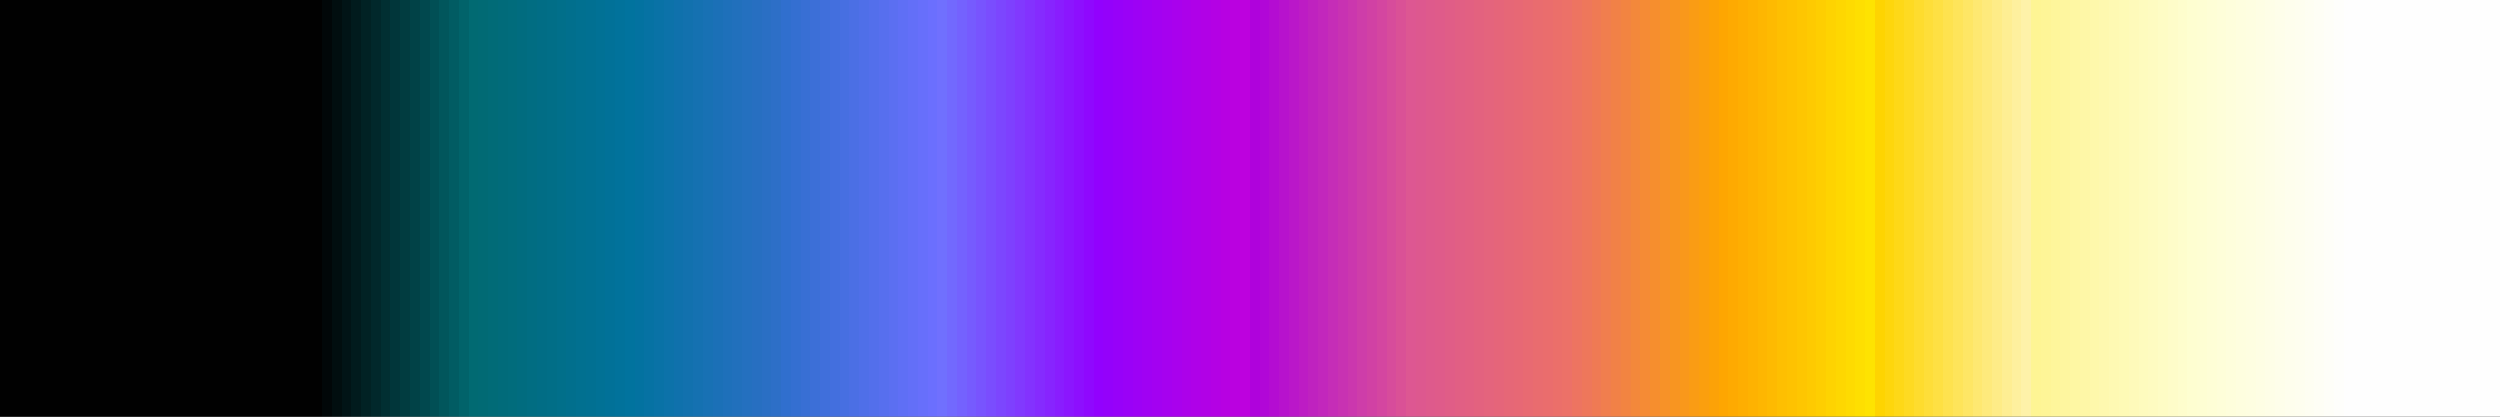 <?xml version="1.0" encoding="UTF-8" standalone="no"?>
<svg
   version="1.1"
   width="300"
   height="50"
   viewBox="0 0 300 50"
   id="svg941"
   sodipodi:docname="imagej_cequal.svg"
   inkscape:version="1.1.2 (76b9e6a115, 2022-02-25)"
   xmlns:inkscape="http://www.inkscape.org/namespaces/inkscape"
   xmlns:sodipodi="http://sodipodi.sourceforge.net/DTD/sodipodi-0.dtd"
   xmlns="http://www.w3.org/2000/svg"
   xmlns:svg="http://www.w3.org/2000/svg">
  <rect x="0" y="0" width="300" height="50" fill="#333333" stroke="none"/>
  <defs
     id="defs945" />
  <sodipodi:namedview
     id="namedview943"
     pagecolor="#ffffff"
     bordercolor="#666666"
     borderopacity="1.0"
     inkscape:pageshadow="2"
     inkscape:pageopacity="0.0"
     inkscape:pagecheckerboard="0"
     showgrid="false"
     inkscape:zoom="3.8433333"
     inkscape:cx="146.09714"
     inkscape:cy="18.473547"
     inkscape:window-width="1366"
     inkscape:window-height="698"
     inkscape:window-x="0"
     inkscape:window-y="34"
     inkscape:window-maximized="1"
     inkscape:current-layer="g937" />
  <g
     id="g937"
     transform="translate(-4,-4)">
    <defs
       id="defs933">
      <linearGradient
         id="cequal"
         gradientUnits="userSpaceOnUse"
         spreadMethod="pad"
         x1="1.424"
         x2="105.366"
         y1="11.237"
         y2="11.237"
         gradientTransform="matrix(2.886,0,0,0.481,-0.11,-1.405)">
        <stop
           offset="0.00%"
           stop-color="rgb(1,1,1)"
           stop-opacity="1"
           id="stop2" />
        <stop
           offset="0.39%"
           stop-color="rgb(1,1,1)"
           stop-opacity="1"
           id="stop4" />
        <stop
           offset="0.78%"
           stop-color="rgb(1,1,1)"
           stop-opacity="1"
           id="stop6" />
        <stop
           offset="1.17%"
           stop-color="rgb(1,1,1)"
           stop-opacity="1"
           id="stop8" />
        <stop
           offset="1.56%"
           stop-color="rgb(1,1,1)"
           stop-opacity="1"
           id="stop10" />
        <stop
           offset="1.95%"
           stop-color="rgb(1,1,1)"
           stop-opacity="1"
           id="stop12" />
        <stop
           offset="2.34%"
           stop-color="rgb(1,1,1)"
           stop-opacity="1"
           id="stop14" />
        <stop
           offset="2.73%"
           stop-color="rgb(1,1,1)"
           stop-opacity="1"
           id="stop16" />
        <stop
           offset="3.12%"
           stop-color="rgb(1,1,1)"
           stop-opacity="1"
           id="stop18" />
        <stop
           offset="3.52%"
           stop-color="rgb(1,1,1)"
           stop-opacity="1"
           id="stop20" />
        <stop
           offset="3.91%"
           stop-color="rgb(1,1,1)"
           stop-opacity="1"
           id="stop22" />
        <stop
           offset="4.30%"
           stop-color="rgb(1,1,1)"
           stop-opacity="1"
           id="stop24" />
        <stop
           offset="4.69%"
           stop-color="rgb(1,1,1)"
           stop-opacity="1"
           id="stop26" />
        <stop
           offset="5.08%"
           stop-color="rgb(1,1,1)"
           stop-opacity="1"
           id="stop28" />
        <stop
           offset="5.47%"
           stop-color="rgb(1,1,1)"
           stop-opacity="1"
           id="stop30" />
        <stop
           offset="5.86%"
           stop-color="rgb(1,1,1)"
           stop-opacity="1"
           id="stop32" />
        <stop
           offset="6.25%"
           stop-color="rgb(1,1,1)"
           stop-opacity="1"
           id="stop34" />
        <stop
           offset="6.64%"
           stop-color="rgb(1,1,1)"
           stop-opacity="1"
           id="stop36" />
        <stop
           offset="7.03%"
           stop-color="rgb(1,1,1)"
           stop-opacity="1"
           id="stop38" />
        <stop
           offset="7.42%"
           stop-color="rgb(1,1,1)"
           stop-opacity="1"
           id="stop40" />
        <stop
           offset="7.81%"
           stop-color="rgb(1,1,1)"
           stop-opacity="1"
           id="stop42" />
        <stop
           offset="8.20%"
           stop-color="rgb(1,1,1)"
           stop-opacity="1"
           id="stop44" />
        <stop
           offset="8.59%"
           stop-color="rgb(1,1,1)"
           stop-opacity="1"
           id="stop46" />
        <stop
           offset="8.98%"
           stop-color="rgb(1,1,1)"
           stop-opacity="1"
           id="stop48" />
        <stop
           offset="9.38%"
           stop-color="rgb(1,1,1)"
           stop-opacity="1"
           id="stop50" />
        <stop
           offset="9.77%"
           stop-color="rgb(1,1,1)"
           stop-opacity="1"
           id="stop52" />
        <stop
           offset="10.16%"
           stop-color="rgb(1,1,1)"
           stop-opacity="1"
           id="stop54" />
        <stop
           offset="10.55%"
           stop-color="rgb(1,1,1)"
           stop-opacity="1"
           id="stop56" />
        <stop
           offset="10.94%"
           stop-color="rgb(1,1,1)"
           stop-opacity="1"
           id="stop58" />
        <stop
           offset="11.33%"
           stop-color="rgb(1,1,1)"
           stop-opacity="1"
           id="stop60" />
        <stop
           offset="11.72%"
           stop-color="rgb(1,1,1)"
           stop-opacity="1"
           id="stop62" />
        <stop
           offset="12.11%"
           stop-color="rgb(1,1,1)"
           stop-opacity="1"
           id="stop64" />
        <stop
           offset="12.50%"
           stop-color="rgb(1,1,1)"
           stop-opacity="1"
           id="stop66" />
        <stop
           offset="12.89%"
           stop-color="rgb(1,1,1)"
           stop-opacity="1"
           id="stop68" />
        <stop
           offset="12.89%"
           stop-color="rgb(1,7,8)"
           stop-opacity="1"
           id="stop70" />
        <stop
           offset="13.28%"
           stop-color="rgb(1,7,8)"
           stop-opacity="1"
           id="stop72" />
        <stop
           offset="13.28%"
           stop-color="rgb(1,14,15)"
           stop-opacity="1"
           id="stop74" />
        <stop
           offset="13.67%"
           stop-color="rgb(1,14,15)"
           stop-opacity="1"
           id="stop76" />
        <stop
           offset="13.67%"
           stop-color="rgb(1,20,22)"
           stop-opacity="1"
           id="stop78" />
        <stop
           offset="14.06%"
           stop-color="rgb(1,20,22)"
           stop-opacity="1"
           id="stop80" />
        <stop
           offset="14.06%"
           stop-color="rgb(1,27,29)"
           stop-opacity="1"
           id="stop82" />
        <stop
           offset="14.45%"
           stop-color="rgb(1,27,29)"
           stop-opacity="1"
           id="stop84" />
        <stop
           offset="14.45%"
           stop-color="rgb(1,34,36)"
           stop-opacity="1"
           id="stop86" />
        <stop
           offset="14.84%"
           stop-color="rgb(1,34,36)"
           stop-opacity="1"
           id="stop88" />
        <stop
           offset="14.84%"
           stop-color="rgb(1,40,43)"
           stop-opacity="1"
           id="stop90" />
        <stop
           offset="15.23%"
           stop-color="rgb(1,40,43)"
           stop-opacity="1"
           id="stop92" />
        <stop
           offset="15.23%"
           stop-color="rgb(1,47,50)"
           stop-opacity="1"
           id="stop94" />
        <stop
           offset="15.62%"
           stop-color="rgb(1,47,50)"
           stop-opacity="1"
           id="stop96" />
        <stop
           offset="15.62%"
           stop-color="rgb(1,54,58)"
           stop-opacity="1"
           id="stop98" />
        <stop
           offset="16.02%"
           stop-color="rgb(1,54,58)"
           stop-opacity="1"
           id="stop100" />
        <stop
           offset="16.02%"
           stop-color="rgb(1,60,64)"
           stop-opacity="1"
           id="stop102" />
        <stop
           offset="16.41%"
           stop-color="rgb(1,60,64)"
           stop-opacity="1"
           id="stop104" />
        <stop
           offset="16.41%"
           stop-color="rgb(1,66,71)"
           stop-opacity="1"
           id="stop106" />
        <stop
           offset="16.80%"
           stop-color="rgb(1,66,71)"
           stop-opacity="1"
           id="stop108" />
        <stop
           offset="16.80%"
           stop-color="rgb(1,72,78)"
           stop-opacity="1"
           id="stop110" />
        <stop
           offset="17.19%"
           stop-color="rgb(1,72,78)"
           stop-opacity="1"
           id="stop112" />
        <stop
           offset="17.19%"
           stop-color="rgb(1,79,85)"
           stop-opacity="1"
           id="stop114" />
        <stop
           offset="17.58%"
           stop-color="rgb(1,79,85)"
           stop-opacity="1"
           id="stop116" />
        <stop
           offset="17.58%"
           stop-color="rgb(1,86,92)"
           stop-opacity="1"
           id="stop118" />
        <stop
           offset="17.97%"
           stop-color="rgb(1,86,92)"
           stop-opacity="1"
           id="stop120" />
        <stop
           offset="17.97%"
           stop-color="rgb(1,92,99)"
           stop-opacity="1"
           id="stop122" />
        <stop
           offset="18.36%"
           stop-color="rgb(1,92,99)"
           stop-opacity="1"
           id="stop124" />
        <stop
           offset="18.36%"
           stop-color="rgb(1,99,106)"
           stop-opacity="1"
           id="stop126" />
        <stop
           offset="18.75%"
           stop-color="rgb(1,99,106)"
           stop-opacity="1"
           id="stop128" />
        <stop
           offset="18.75%"
           stop-color="rgb(1,106,114)"
           stop-opacity="1"
           id="stop130" />
        <stop
           offset="19.14%"
           stop-color="rgb(1,106,114)"
           stop-opacity="1"
           id="stop132" />
        <stop
           offset="19.14%"
           stop-color="rgb(1,106,116)"
           stop-opacity="1"
           id="stop134" />
        <stop
           offset="19.53%"
           stop-color="rgb(1,106,116)"
           stop-opacity="1"
           id="stop136" />
        <stop
           offset="19.53%"
           stop-color="rgb(1,107,119)"
           stop-opacity="1"
           id="stop138" />
        <stop
           offset="19.92%"
           stop-color="rgb(1,107,119)"
           stop-opacity="1"
           id="stop140" />
        <stop
           offset="19.92%"
           stop-color="rgb(1,107,122)"
           stop-opacity="1"
           id="stop142" />
        <stop
           offset="20.31%"
           stop-color="rgb(1,107,122)"
           stop-opacity="1"
           id="stop144" />
        <stop
           offset="20.31%"
           stop-color="rgb(1,108,124)"
           stop-opacity="1"
           id="stop146" />
        <stop
           offset="20.70%"
           stop-color="rgb(1,108,124)"
           stop-opacity="1"
           id="stop148" />
        <stop
           offset="20.70%"
           stop-color="rgb(1,108,127)"
           stop-opacity="1"
           id="stop150" />
        <stop
           offset="21.09%"
           stop-color="rgb(1,108,127)"
           stop-opacity="1"
           id="stop152" />
        <stop
           offset="21.09%"
           stop-color="rgb(1,109,130)"
           stop-opacity="1"
           id="stop154" />
        <stop
           offset="21.48%"
           stop-color="rgb(1,109,130)"
           stop-opacity="1"
           id="stop156" />
        <stop
           offset="21.48%"
           stop-color="rgb(1,109,133)"
           stop-opacity="1"
           id="stop158" />
        <stop
           offset="21.88%"
           stop-color="rgb(1,109,133)"
           stop-opacity="1"
           id="stop160" />
        <stop
           offset="21.88%"
           stop-color="rgb(1,110,135)"
           stop-opacity="1"
           id="stop162" />
        <stop
           offset="22.27%"
           stop-color="rgb(1,110,135)"
           stop-opacity="1"
           id="stop164" />
        <stop
           offset="22.27%"
           stop-color="rgb(1,111,138)"
           stop-opacity="1"
           id="stop166" />
        <stop
           offset="22.66%"
           stop-color="rgb(1,111,138)"
           stop-opacity="1"
           id="stop168" />
        <stop
           offset="22.66%"
           stop-color="rgb(1,111,141)"
           stop-opacity="1"
           id="stop170" />
        <stop
           offset="23.05%"
           stop-color="rgb(1,111,141)"
           stop-opacity="1"
           id="stop172" />
        <stop
           offset="23.05%"
           stop-color="rgb(1,112,144)"
           stop-opacity="1"
           id="stop174" />
        <stop
           offset="23.44%"
           stop-color="rgb(1,112,144)"
           stop-opacity="1"
           id="stop176" />
        <stop
           offset="23.44%"
           stop-color="rgb(1,112,146)"
           stop-opacity="1"
           id="stop178" />
        <stop
           offset="23.83%"
           stop-color="rgb(1,112,146)"
           stop-opacity="1"
           id="stop180" />
        <stop
           offset="23.83%"
           stop-color="rgb(1,113,149)"
           stop-opacity="1"
           id="stop182" />
        <stop
           offset="24.22%"
           stop-color="rgb(1,113,149)"
           stop-opacity="1"
           id="stop184" />
        <stop
           offset="24.22%"
           stop-color="rgb(1,113,152)"
           stop-opacity="1"
           id="stop186" />
        <stop
           offset="24.61%"
           stop-color="rgb(1,113,152)"
           stop-opacity="1"
           id="stop188" />
        <stop
           offset="24.61%"
           stop-color="rgb(1,114,155)"
           stop-opacity="1"
           id="stop190" />
        <stop
           offset="25.00%"
           stop-color="rgb(1,114,155)"
           stop-opacity="1"
           id="stop192" />
        <stop
           offset="25.00%"
           stop-color="rgb(1,115,158)"
           stop-opacity="1"
           id="stop194" />
        <stop
           offset="25.39%"
           stop-color="rgb(1,115,158)"
           stop-opacity="1"
           id="stop196" />
        <stop
           offset="25.39%"
           stop-color="rgb(3,114,160)"
           stop-opacity="1"
           id="stop198" />
        <stop
           offset="25.78%"
           stop-color="rgb(3,114,160)"
           stop-opacity="1"
           id="stop200" />
        <stop
           offset="25.78%"
           stop-color="rgb(6,114,163)"
           stop-opacity="1"
           id="stop202" />
        <stop
           offset="26.17%"
           stop-color="rgb(6,114,163)"
           stop-opacity="1"
           id="stop204" />
        <stop
           offset="26.17%"
           stop-color="rgb(9,114,166)"
           stop-opacity="1"
           id="stop206" />
        <stop
           offset="26.56%"
           stop-color="rgb(9,114,166)"
           stop-opacity="1"
           id="stop208" />
        <stop
           offset="26.56%"
           stop-color="rgb(12,114,169)"
           stop-opacity="1"
           id="stop210" />
        <stop
           offset="26.95%"
           stop-color="rgb(12,114,169)"
           stop-opacity="1"
           id="stop212" />
        <stop
           offset="26.95%"
           stop-color="rgb(15,113,172)"
           stop-opacity="1"
           id="stop214" />
        <stop
           offset="27.34%"
           stop-color="rgb(15,113,172)"
           stop-opacity="1"
           id="stop216" />
        <stop
           offset="27.34%"
           stop-color="rgb(18,113,174)"
           stop-opacity="1"
           id="stop218" />
        <stop
           offset="27.73%"
           stop-color="rgb(18,113,174)"
           stop-opacity="1"
           id="stop220" />
        <stop
           offset="27.73%"
           stop-color="rgb(21,113,177)"
           stop-opacity="1"
           id="stop222" />
        <stop
           offset="28.12%"
           stop-color="rgb(21,113,177)"
           stop-opacity="1"
           id="stop224" />
        <stop
           offset="28.12%"
           stop-color="rgb(24,113,180)"
           stop-opacity="1"
           id="stop226" />
        <stop
           offset="28.52%"
           stop-color="rgb(24,113,180)"
           stop-opacity="1"
           id="stop228" />
        <stop
           offset="28.52%"
           stop-color="rgb(27,112,183)"
           stop-opacity="1"
           id="stop230" />
        <stop
           offset="28.91%"
           stop-color="rgb(27,112,183)"
           stop-opacity="1"
           id="stop232" />
        <stop
           offset="28.91%"
           stop-color="rgb(30,112,186)"
           stop-opacity="1"
           id="stop234" />
        <stop
           offset="29.30%"
           stop-color="rgb(30,112,186)"
           stop-opacity="1"
           id="stop236" />
        <stop
           offset="29.30%"
           stop-color="rgb(33,112,188)"
           stop-opacity="1"
           id="stop238" />
        <stop
           offset="29.69%"
           stop-color="rgb(33,112,188)"
           stop-opacity="1"
           id="stop240" />
        <stop
           offset="29.69%"
           stop-color="rgb(36,112,191)"
           stop-opacity="1"
           id="stop242" />
        <stop
           offset="30.08%"
           stop-color="rgb(36,112,191)"
           stop-opacity="1"
           id="stop244" />
        <stop
           offset="30.08%"
           stop-color="rgb(39,111,193)"
           stop-opacity="1"
           id="stop246" />
        <stop
           offset="30.47%"
           stop-color="rgb(39,111,193)"
           stop-opacity="1"
           id="stop248" />
        <stop
           offset="30.47%"
           stop-color="rgb(42,111,196)"
           stop-opacity="1"
           id="stop250" />
        <stop
           offset="30.86%"
           stop-color="rgb(42,111,196)"
           stop-opacity="1"
           id="stop252" />
        <stop
           offset="30.86%"
           stop-color="rgb(45,111,199)"
           stop-opacity="1"
           id="stop254" />
        <stop
           offset="31.25%"
           stop-color="rgb(45,111,199)"
           stop-opacity="1"
           id="stop256" />
        <stop
           offset="31.25%"
           stop-color="rgb(48,111,206)"
           stop-opacity="1"
           id="stop258" />
        <stop
           offset="31.64%"
           stop-color="rgb(48,111,206)"
           stop-opacity="1"
           id="stop260" />
        <stop
           offset="31.64%"
           stop-color="rgb(52,111,209)"
           stop-opacity="1"
           id="stop262" />
        <stop
           offset="32.03%"
           stop-color="rgb(52,111,209)"
           stop-opacity="1"
           id="stop264" />
        <stop
           offset="32.03%"
           stop-color="rgb(56,111,212)"
           stop-opacity="1"
           id="stop266" />
        <stop
           offset="32.42%"
           stop-color="rgb(56,111,212)"
           stop-opacity="1"
           id="stop268" />
        <stop
           offset="32.42%"
           stop-color="rgb(60,111,215)"
           stop-opacity="1"
           id="stop270" />
        <stop
           offset="32.81%"
           stop-color="rgb(60,111,215)"
           stop-opacity="1"
           id="stop272" />
        <stop
           offset="32.81%"
           stop-color="rgb(64,111,219)"
           stop-opacity="1"
           id="stop274" />
        <stop
           offset="33.20%"
           stop-color="rgb(64,111,219)"
           stop-opacity="1"
           id="stop276" />
        <stop
           offset="33.20%"
           stop-color="rgb(67,111,222)"
           stop-opacity="1"
           id="stop278" />
        <stop
           offset="33.59%"
           stop-color="rgb(67,111,222)"
           stop-opacity="1"
           id="stop280" />
        <stop
           offset="33.59%"
           stop-color="rgb(71,111,225)"
           stop-opacity="1"
           id="stop282" />
        <stop
           offset="33.98%"
           stop-color="rgb(71,111,225)"
           stop-opacity="1"
           id="stop284" />
        <stop
           offset="33.98%"
           stop-color="rgb(75,111,228)"
           stop-opacity="1"
           id="stop286" />
        <stop
           offset="34.38%"
           stop-color="rgb(75,111,228)"
           stop-opacity="1"
           id="stop288" />
        <stop
           offset="34.38%"
           stop-color="rgb(79,111,232)"
           stop-opacity="1"
           id="stop290" />
        <stop
           offset="34.77%"
           stop-color="rgb(79,111,232)"
           stop-opacity="1"
           id="stop292" />
        <stop
           offset="34.77%"
           stop-color="rgb(83,111,235)"
           stop-opacity="1"
           id="stop294" />
        <stop
           offset="35.16%"
           stop-color="rgb(83,111,235)"
           stop-opacity="1"
           id="stop296" />
        <stop
           offset="35.16%"
           stop-color="rgb(87,111,238)"
           stop-opacity="1"
           id="stop298" />
        <stop
           offset="35.55%"
           stop-color="rgb(87,111,238)"
           stop-opacity="1"
           id="stop300" />
        <stop
           offset="35.55%"
           stop-color="rgb(91,111,241)"
           stop-opacity="1"
           id="stop302" />
        <stop
           offset="35.94%"
           stop-color="rgb(91,111,241)"
           stop-opacity="1"
           id="stop304" />
        <stop
           offset="35.94%"
           stop-color="rgb(95,111,245)"
           stop-opacity="1"
           id="stop306" />
        <stop
           offset="36.33%"
           stop-color="rgb(95,111,245)"
           stop-opacity="1"
           id="stop308" />
        <stop
           offset="36.33%"
           stop-color="rgb(99,111,248)"
           stop-opacity="1"
           id="stop310" />
        <stop
           offset="36.72%"
           stop-color="rgb(99,111,248)"
           stop-opacity="1"
           id="stop312" />
        <stop
           offset="36.72%"
           stop-color="rgb(103,111,251)"
           stop-opacity="1"
           id="stop314" />
        <stop
           offset="37.11%"
           stop-color="rgb(103,111,251)"
           stop-opacity="1"
           id="stop316" />
        <stop
           offset="37.11%"
           stop-color="rgb(107,111,254)"
           stop-opacity="1"
           id="stop318" />
        <stop
           offset="37.50%"
           stop-color="rgb(107,111,254)"
           stop-opacity="1"
           id="stop320" />
        <stop
           offset="37.50%"
           stop-color="rgb(112,112,254)"
           stop-opacity="1"
           id="stop322" />
        <stop
           offset="37.89%"
           stop-color="rgb(112,112,254)"
           stop-opacity="1"
           id="stop324" />
        <stop
           offset="37.89%"
           stop-color="rgb(114,105,254)"
           stop-opacity="1"
           id="stop326" />
        <stop
           offset="38.28%"
           stop-color="rgb(114,105,254)"
           stop-opacity="1"
           id="stop328" />
        <stop
           offset="38.28%"
           stop-color="rgb(116,98,254)"
           stop-opacity="1"
           id="stop330" />
        <stop
           offset="38.67%"
           stop-color="rgb(116,98,254)"
           stop-opacity="1"
           id="stop332" />
        <stop
           offset="38.67%"
           stop-color="rgb(118,91,254)"
           stop-opacity="1"
           id="stop334" />
        <stop
           offset="39.06%"
           stop-color="rgb(118,91,254)"
           stop-opacity="1"
           id="stop336" />
        <stop
           offset="39.06%"
           stop-color="rgb(120,84,254)"
           stop-opacity="1"
           id="stop338" />
        <stop
           offset="39.45%"
           stop-color="rgb(120,84,254)"
           stop-opacity="1"
           id="stop340" />
        <stop
           offset="39.45%"
           stop-color="rgb(122,77,254)"
           stop-opacity="1"
           id="stop342" />
        <stop
           offset="39.84%"
           stop-color="rgb(122,77,254)"
           stop-opacity="1"
           id="stop344" />
        <stop
           offset="39.84%"
           stop-color="rgb(124,70,254)"
           stop-opacity="1"
           id="stop346" />
        <stop
           offset="40.23%"
           stop-color="rgb(124,70,254)"
           stop-opacity="1"
           id="stop348" />
        <stop
           offset="40.23%"
           stop-color="rgb(126,64,254)"
           stop-opacity="1"
           id="stop350" />
        <stop
           offset="40.62%"
           stop-color="rgb(126,64,254)"
           stop-opacity="1"
           id="stop352" />
        <stop
           offset="40.62%"
           stop-color="rgb(129,57,254)"
           stop-opacity="1"
           id="stop354" />
        <stop
           offset="41.02%"
           stop-color="rgb(129,57,254)"
           stop-opacity="1"
           id="stop356" />
        <stop
           offset="41.02%"
           stop-color="rgb(131,50,254)"
           stop-opacity="1"
           id="stop358" />
        <stop
           offset="41.41%"
           stop-color="rgb(131,50,254)"
           stop-opacity="1"
           id="stop360" />
        <stop
           offset="41.41%"
           stop-color="rgb(133,43,254)"
           stop-opacity="1"
           id="stop362" />
        <stop
           offset="41.80%"
           stop-color="rgb(133,43,254)"
           stop-opacity="1"
           id="stop364" />
        <stop
           offset="41.80%"
           stop-color="rgb(135,36,254)"
           stop-opacity="1"
           id="stop366" />
        <stop
           offset="42.19%"
           stop-color="rgb(135,36,254)"
           stop-opacity="1"
           id="stop368" />
        <stop
           offset="42.19%"
           stop-color="rgb(137,29,254)"
           stop-opacity="1"
           id="stop370" />
        <stop
           offset="42.58%"
           stop-color="rgb(137,29,254)"
           stop-opacity="1"
           id="stop372" />
        <stop
           offset="42.58%"
           stop-color="rgb(139,22,254)"
           stop-opacity="1"
           id="stop374" />
        <stop
           offset="42.97%"
           stop-color="rgb(139,22,254)"
           stop-opacity="1"
           id="stop376" />
        <stop
           offset="42.97%"
           stop-color="rgb(141,15,254)"
           stop-opacity="1"
           id="stop378" />
        <stop
           offset="43.36%"
           stop-color="rgb(141,15,254)"
           stop-opacity="1"
           id="stop380" />
        <stop
           offset="43.36%"
           stop-color="rgb(143,8,254)"
           stop-opacity="1"
           id="stop382" />
        <stop
           offset="43.75%"
           stop-color="rgb(143,8,254)"
           stop-opacity="1"
           id="stop384" />
        <stop
           offset="43.75%"
           stop-color="rgb(146,1,254)"
           stop-opacity="1"
           id="stop386" />
        <stop
           offset="44.14%"
           stop-color="rgb(146,1,254)"
           stop-opacity="1"
           id="stop388" />
        <stop
           offset="44.14%"
           stop-color="rgb(148,1,251)"
           stop-opacity="1"
           id="stop390" />
        <stop
           offset="44.53%"
           stop-color="rgb(148,1,251)"
           stop-opacity="1"
           id="stop392" />
        <stop
           offset="44.53%"
           stop-color="rgb(151,1,249)"
           stop-opacity="1"
           id="stop394" />
        <stop
           offset="44.92%"
           stop-color="rgb(151,1,249)"
           stop-opacity="1"
           id="stop396" />
        <stop
           offset="44.92%"
           stop-color="rgb(154,1,247)"
           stop-opacity="1"
           id="stop398" />
        <stop
           offset="45.31%"
           stop-color="rgb(154,1,247)"
           stop-opacity="1"
           id="stop400" />
        <stop
           offset="45.31%"
           stop-color="rgb(157,1,245)"
           stop-opacity="1"
           id="stop402" />
        <stop
           offset="45.70%"
           stop-color="rgb(157,1,245)"
           stop-opacity="1"
           id="stop404" />
        <stop
           offset="45.70%"
           stop-color="rgb(160,1,243)"
           stop-opacity="1"
           id="stop406" />
        <stop
           offset="46.09%"
           stop-color="rgb(160,1,243)"
           stop-opacity="1"
           id="stop408" />
        <stop
           offset="46.09%"
           stop-color="rgb(163,1,241)"
           stop-opacity="1"
           id="stop410" />
        <stop
           offset="46.48%"
           stop-color="rgb(163,1,241)"
           stop-opacity="1"
           id="stop412" />
        <stop
           offset="46.48%"
           stop-color="rgb(166,1,239)"
           stop-opacity="1"
           id="stop414" />
        <stop
           offset="46.88%"
           stop-color="rgb(166,1,239)"
           stop-opacity="1"
           id="stop416" />
        <stop
           offset="46.88%"
           stop-color="rgb(169,1,237)"
           stop-opacity="1"
           id="stop418" />
        <stop
           offset="47.27%"
           stop-color="rgb(169,1,237)"
           stop-opacity="1"
           id="stop420" />
        <stop
           offset="47.27%"
           stop-color="rgb(172,1,234)"
           stop-opacity="1"
           id="stop422" />
        <stop
           offset="47.66%"
           stop-color="rgb(172,1,234)"
           stop-opacity="1"
           id="stop424" />
        <stop
           offset="47.66%"
           stop-color="rgb(175,1,232)"
           stop-opacity="1"
           id="stop426" />
        <stop
           offset="48.05%"
           stop-color="rgb(175,1,232)"
           stop-opacity="1"
           id="stop428" />
        <stop
           offset="48.05%"
           stop-color="rgb(177,1,230)"
           stop-opacity="1"
           id="stop430" />
        <stop
           offset="48.44%"
           stop-color="rgb(177,1,230)"
           stop-opacity="1"
           id="stop432" />
        <stop
           offset="48.44%"
           stop-color="rgb(180,1,228)"
           stop-opacity="1"
           id="stop434" />
        <stop
           offset="48.83%"
           stop-color="rgb(180,1,228)"
           stop-opacity="1"
           id="stop436" />
        <stop
           offset="48.83%"
           stop-color="rgb(183,1,226)"
           stop-opacity="1"
           id="stop438" />
        <stop
           offset="49.22%"
           stop-color="rgb(183,1,226)"
           stop-opacity="1"
           id="stop440" />
        <stop
           offset="49.22%"
           stop-color="rgb(186,1,224)"
           stop-opacity="1"
           id="stop442" />
        <stop
           offset="49.61%"
           stop-color="rgb(186,1,224)"
           stop-opacity="1"
           id="stop444" />
        <stop
           offset="49.61%"
           stop-color="rgb(189,1,222)"
           stop-opacity="1"
           id="stop446" />
        <stop
           offset="50.00%"
           stop-color="rgb(189,1,222)"
           stop-opacity="1"
           id="stop448" />
        <stop
           offset="50.00%"
           stop-color="rgb(175,2,220)"
           stop-opacity="1"
           id="stop450" />
        <stop
           offset="50.39%"
           stop-color="rgb(175,2,220)"
           stop-opacity="1"
           id="stop452" />
        <stop
           offset="50.39%"
           stop-color="rgb(177,7,215)"
           stop-opacity="1"
           id="stop454" />
        <stop
           offset="50.78%"
           stop-color="rgb(177,7,215)"
           stop-opacity="1"
           id="stop456" />
        <stop
           offset="50.78%"
           stop-color="rgb(180,12,210)"
           stop-opacity="1"
           id="stop458" />
        <stop
           offset="51.17%"
           stop-color="rgb(180,12,210)"
           stop-opacity="1"
           id="stop460" />
        <stop
           offset="51.17%"
           stop-color="rgb(183,18,205)"
           stop-opacity="1"
           id="stop462" />
        <stop
           offset="51.56%"
           stop-color="rgb(183,18,205)"
           stop-opacity="1"
           id="stop464" />
        <stop
           offset="51.56%"
           stop-color="rgb(186,23,201)"
           stop-opacity="1"
           id="stop466" />
        <stop
           offset="51.95%"
           stop-color="rgb(186,23,201)"
           stop-opacity="1"
           id="stop468" />
        <stop
           offset="51.95%"
           stop-color="rgb(189,28,196)"
           stop-opacity="1"
           id="stop470" />
        <stop
           offset="52.34%"
           stop-color="rgb(189,28,196)"
           stop-opacity="1"
           id="stop472" />
        <stop
           offset="52.34%"
           stop-color="rgb(191,34,191)"
           stop-opacity="1"
           id="stop474" />
        <stop
           offset="52.73%"
           stop-color="rgb(191,34,191)"
           stop-opacity="1"
           id="stop476" />
        <stop
           offset="52.73%"
           stop-color="rgb(194,39,188)"
           stop-opacity="1"
           id="stop478" />
        <stop
           offset="53.12%"
           stop-color="rgb(194,39,188)"
           stop-opacity="1"
           id="stop480" />
        <stop
           offset="53.12%"
           stop-color="rgb(197,45,183)"
           stop-opacity="1"
           id="stop482" />
        <stop
           offset="53.52%"
           stop-color="rgb(197,45,183)"
           stop-opacity="1"
           id="stop484" />
        <stop
           offset="53.52%"
           stop-color="rgb(200,50,178)"
           stop-opacity="1"
           id="stop486" />
        <stop
           offset="53.91%"
           stop-color="rgb(200,50,178)"
           stop-opacity="1"
           id="stop488" />
        <stop
           offset="53.91%"
           stop-color="rgb(203,55,174)"
           stop-opacity="1"
           id="stop490" />
        <stop
           offset="54.30%"
           stop-color="rgb(203,55,174)"
           stop-opacity="1"
           id="stop492" />
        <stop
           offset="54.30%"
           stop-color="rgb(206,61,169)"
           stop-opacity="1"
           id="stop494" />
        <stop
           offset="54.69%"
           stop-color="rgb(206,61,169)"
           stop-opacity="1"
           id="stop496" />
        <stop
           offset="54.69%"
           stop-color="rgb(209,65,164)"
           stop-opacity="1"
           id="stop498" />
        <stop
           offset="55.08%"
           stop-color="rgb(209,65,164)"
           stop-opacity="1"
           id="stop500" />
        <stop
           offset="55.08%"
           stop-color="rgb(212,70,160)"
           stop-opacity="1"
           id="stop502" />
        <stop
           offset="55.47%"
           stop-color="rgb(212,70,160)"
           stop-opacity="1"
           id="stop504" />
        <stop
           offset="55.47%"
           stop-color="rgb(215,76,155)"
           stop-opacity="1"
           id="stop506" />
        <stop
           offset="55.86%"
           stop-color="rgb(215,76,155)"
           stop-opacity="1"
           id="stop508" />
        <stop
           offset="55.86%"
           stop-color="rgb(218,81,150)"
           stop-opacity="1"
           id="stop510" />
        <stop
           offset="56.25%"
           stop-color="rgb(218,81,150)"
           stop-opacity="1"
           id="stop512" />
        <stop
           offset="56.25%"
           stop-color="rgb(221,87,146)"
           stop-opacity="1"
           id="stop514" />
        <stop
           offset="56.64%"
           stop-color="rgb(221,87,146)"
           stop-opacity="1"
           id="stop516" />
        <stop
           offset="56.64%"
           stop-color="rgb(221,88,143)"
           stop-opacity="1"
           id="stop518" />
        <stop
           offset="57.03%"
           stop-color="rgb(221,88,143)"
           stop-opacity="1"
           id="stop520" />
        <stop
           offset="57.03%"
           stop-color="rgb(222,90,140)"
           stop-opacity="1"
           id="stop522" />
        <stop
           offset="57.42%"
           stop-color="rgb(222,90,140)"
           stop-opacity="1"
           id="stop524" />
        <stop
           offset="57.42%"
           stop-color="rgb(223,91,138)"
           stop-opacity="1"
           id="stop526" />
        <stop
           offset="57.81%"
           stop-color="rgb(223,91,138)"
           stop-opacity="1"
           id="stop528" />
        <stop
           offset="57.81%"
           stop-color="rgb(224,93,135)"
           stop-opacity="1"
           id="stop530" />
        <stop
           offset="58.20%"
           stop-color="rgb(224,93,135)"
           stop-opacity="1"
           id="stop532" />
        <stop
           offset="58.20%"
           stop-color="rgb(225,95,132)"
           stop-opacity="1"
           id="stop534" />
        <stop
           offset="58.59%"
           stop-color="rgb(225,95,132)"
           stop-opacity="1"
           id="stop536" />
        <stop
           offset="58.59%"
           stop-color="rgb(226,96,130)"
           stop-opacity="1"
           id="stop538" />
        <stop
           offset="58.98%"
           stop-color="rgb(226,96,130)"
           stop-opacity="1"
           id="stop540" />
        <stop
           offset="58.98%"
           stop-color="rgb(227,98,127)"
           stop-opacity="1"
           id="stop542" />
        <stop
           offset="59.38%"
           stop-color="rgb(227,98,127)"
           stop-opacity="1"
           id="stop544" />
        <stop
           offset="59.38%"
           stop-color="rgb(228,100,125)"
           stop-opacity="1"
           id="stop546" />
        <stop
           offset="59.77%"
           stop-color="rgb(228,100,125)"
           stop-opacity="1"
           id="stop548" />
        <stop
           offset="59.77%"
           stop-color="rgb(229,101,122)"
           stop-opacity="1"
           id="stop550" />
        <stop
           offset="60.16%"
           stop-color="rgb(229,101,122)"
           stop-opacity="1"
           id="stop552" />
        <stop
           offset="60.16%"
           stop-color="rgb(230,103,119)"
           stop-opacity="1"
           id="stop554" />
        <stop
           offset="60.55%"
           stop-color="rgb(230,103,119)"
           stop-opacity="1"
           id="stop556" />
        <stop
           offset="60.55%"
           stop-color="rgb(231,104,117)"
           stop-opacity="1"
           id="stop558" />
        <stop
           offset="60.94%"
           stop-color="rgb(231,104,117)"
           stop-opacity="1"
           id="stop560" />
        <stop
           offset="60.94%"
           stop-color="rgb(232,106,114)"
           stop-opacity="1"
           id="stop562" />
        <stop
           offset="61.33%"
           stop-color="rgb(232,106,114)"
           stop-opacity="1"
           id="stop564" />
        <stop
           offset="61.33%"
           stop-color="rgb(233,108,111)"
           stop-opacity="1"
           id="stop566" />
        <stop
           offset="61.72%"
           stop-color="rgb(233,108,111)"
           stop-opacity="1"
           id="stop568" />
        <stop
           offset="61.72%"
           stop-color="rgb(234,109,109)"
           stop-opacity="1"
           id="stop570" />
        <stop
           offset="62.11%"
           stop-color="rgb(234,109,109)"
           stop-opacity="1"
           id="stop572" />
        <stop
           offset="62.11%"
           stop-color="rgb(235,111,106)"
           stop-opacity="1"
           id="stop574" />
        <stop
           offset="62.50%"
           stop-color="rgb(235,111,106)"
           stop-opacity="1"
           id="stop576" />
        <stop
           offset="62.50%"
           stop-color="rgb(236,113,104)"
           stop-opacity="1"
           id="stop578" />
        <stop
           offset="62.89%"
           stop-color="rgb(236,113,104)"
           stop-opacity="1"
           id="stop580" />
        <stop
           offset="62.89%"
           stop-color="rgb(237,116,97)"
           stop-opacity="1"
           id="stop582" />
        <stop
           offset="63.28%"
           stop-color="rgb(237,116,97)"
           stop-opacity="1"
           id="stop584" />
        <stop
           offset="63.28%"
           stop-color="rgb(238,119,91)"
           stop-opacity="1"
           id="stop586" />
        <stop
           offset="63.67%"
           stop-color="rgb(238,119,91)"
           stop-opacity="1"
           id="stop588" />
        <stop
           offset="63.67%"
           stop-color="rgb(239,122,84)"
           stop-opacity="1"
           id="stop590" />
        <stop
           offset="64.06%"
           stop-color="rgb(239,122,84)"
           stop-opacity="1"
           id="stop592" />
        <stop
           offset="64.06%"
           stop-color="rgb(240,126,78)"
           stop-opacity="1"
           id="stop594" />
        <stop
           offset="64.45%"
           stop-color="rgb(240,126,78)"
           stop-opacity="1"
           id="stop596" />
        <stop
           offset="64.45%"
           stop-color="rgb(241,129,71)"
           stop-opacity="1"
           id="stop598" />
        <stop
           offset="64.84%"
           stop-color="rgb(241,129,71)"
           stop-opacity="1"
           id="stop600" />
        <stop
           offset="64.84%"
           stop-color="rgb(242,132,65)"
           stop-opacity="1"
           id="stop602" />
        <stop
           offset="65.23%"
           stop-color="rgb(242,132,65)"
           stop-opacity="1"
           id="stop604" />
        <stop
           offset="65.23%"
           stop-color="rgb(243,136,59)"
           stop-opacity="1"
           id="stop606" />
        <stop
           offset="65.62%"
           stop-color="rgb(243,136,59)"
           stop-opacity="1"
           id="stop608" />
        <stop
           offset="65.62%"
           stop-color="rgb(245,139,53)"
           stop-opacity="1"
           id="stop610" />
        <stop
           offset="66.02%"
           stop-color="rgb(245,139,53)"
           stop-opacity="1"
           id="stop612" />
        <stop
           offset="66.02%"
           stop-color="rgb(246,142,46)"
           stop-opacity="1"
           id="stop614" />
        <stop
           offset="66.41%"
           stop-color="rgb(246,142,46)"
           stop-opacity="1"
           id="stop616" />
        <stop
           offset="66.41%"
           stop-color="rgb(247,146,40)"
           stop-opacity="1"
           id="stop618" />
        <stop
           offset="66.80%"
           stop-color="rgb(247,146,40)"
           stop-opacity="1"
           id="stop620" />
        <stop
           offset="66.80%"
           stop-color="rgb(248,149,33)"
           stop-opacity="1"
           id="stop622" />
        <stop
           offset="67.19%"
           stop-color="rgb(248,149,33)"
           stop-opacity="1"
           id="stop624" />
        <stop
           offset="67.19%"
           stop-color="rgb(249,152,27)"
           stop-opacity="1"
           id="stop626" />
        <stop
           offset="67.58%"
           stop-color="rgb(249,152,27)"
           stop-opacity="1"
           id="stop628" />
        <stop
           offset="67.58%"
           stop-color="rgb(250,156,20)"
           stop-opacity="1"
           id="stop630" />
        <stop
           offset="67.97%"
           stop-color="rgb(250,156,20)"
           stop-opacity="1"
           id="stop632" />
        <stop
           offset="67.97%"
           stop-color="rgb(251,159,14)"
           stop-opacity="1"
           id="stop634" />
        <stop
           offset="68.36%"
           stop-color="rgb(251,159,14)"
           stop-opacity="1"
           id="stop636" />
        <stop
           offset="68.36%"
           stop-color="rgb(252,162,7)"
           stop-opacity="1"
           id="stop638" />
        <stop
           offset="68.75%"
           stop-color="rgb(252,162,7)"
           stop-opacity="1"
           id="stop640" />
        <stop
           offset="68.75%"
           stop-color="rgb(254,166,1)"
           stop-opacity="1"
           id="stop642" />
        <stop
           offset="69.14%"
           stop-color="rgb(254,166,1)"
           stop-opacity="1"
           id="stop644" />
        <stop
           offset="69.14%"
           stop-color="rgb(254,170,1)"
           stop-opacity="1"
           id="stop646" />
        <stop
           offset="69.53%"
           stop-color="rgb(254,170,1)"
           stop-opacity="1"
           id="stop648" />
        <stop
           offset="69.53%"
           stop-color="rgb(254,174,1)"
           stop-opacity="1"
           id="stop650" />
        <stop
           offset="69.92%"
           stop-color="rgb(254,174,1)"
           stop-opacity="1"
           id="stop652" />
        <stop
           offset="69.92%"
           stop-color="rgb(254,178,1)"
           stop-opacity="1"
           id="stop654" />
        <stop
           offset="70.31%"
           stop-color="rgb(254,178,1)"
           stop-opacity="1"
           id="stop656" />
        <stop
           offset="70.31%"
           stop-color="rgb(254,182,1)"
           stop-opacity="1"
           id="stop658" />
        <stop
           offset="70.70%"
           stop-color="rgb(254,182,1)"
           stop-opacity="1"
           id="stop660" />
        <stop
           offset="70.70%"
           stop-color="rgb(254,186,1)"
           stop-opacity="1"
           id="stop662" />
        <stop
           offset="71.09%"
           stop-color="rgb(254,186,1)"
           stop-opacity="1"
           id="stop664" />
        <stop
           offset="71.09%"
           stop-color="rgb(254,191,1)"
           stop-opacity="1"
           id="stop666" />
        <stop
           offset="71.48%"
           stop-color="rgb(254,191,1)"
           stop-opacity="1"
           id="stop668" />
        <stop
           offset="71.48%"
           stop-color="rgb(254,194,1)"
           stop-opacity="1"
           id="stop670" />
        <stop
           offset="71.88%"
           stop-color="rgb(254,194,1)"
           stop-opacity="1"
           id="stop672" />
        <stop
           offset="71.88%"
           stop-color="rgb(254,198,1)"
           stop-opacity="1"
           id="stop674" />
        <stop
           offset="72.27%"
           stop-color="rgb(254,198,1)"
           stop-opacity="1"
           id="stop676" />
        <stop
           offset="72.27%"
           stop-color="rgb(254,202,1)"
           stop-opacity="1"
           id="stop678" />
        <stop
           offset="72.66%"
           stop-color="rgb(254,202,1)"
           stop-opacity="1"
           id="stop680" />
        <stop
           offset="72.66%"
           stop-color="rgb(254,206,1)"
           stop-opacity="1"
           id="stop682" />
        <stop
           offset="73.05%"
           stop-color="rgb(254,206,1)"
           stop-opacity="1"
           id="stop684" />
        <stop
           offset="73.05%"
           stop-color="rgb(254,211,1)"
           stop-opacity="1"
           id="stop686" />
        <stop
           offset="73.44%"
           stop-color="rgb(254,211,1)"
           stop-opacity="1"
           id="stop688" />
        <stop
           offset="73.44%"
           stop-color="rgb(254,215,1)"
           stop-opacity="1"
           id="stop690" />
        <stop
           offset="73.83%"
           stop-color="rgb(254,215,1)"
           stop-opacity="1"
           id="stop692" />
        <stop
           offset="73.83%"
           stop-color="rgb(254,219,1)"
           stop-opacity="1"
           id="stop694" />
        <stop
           offset="74.22%"
           stop-color="rgb(254,219,1)"
           stop-opacity="1"
           id="stop696" />
        <stop
           offset="74.22%"
           stop-color="rgb(254,223,1)"
           stop-opacity="1"
           id="stop698" />
        <stop
           offset="74.61%"
           stop-color="rgb(254,223,1)"
           stop-opacity="1"
           id="stop700" />
        <stop
           offset="74.61%"
           stop-color="rgb(254,227,1)"
           stop-opacity="1"
           id="stop702" />
        <stop
           offset="75.00%"
           stop-color="rgb(254,227,1)"
           stop-opacity="1"
           id="stop704" />
        <stop
           offset="75.00%"
           stop-color="rgb(254,212,1)"
           stop-opacity="1"
           id="stop706" />
        <stop
           offset="75.39%"
           stop-color="rgb(254,212,1)"
           stop-opacity="1"
           id="stop708" />
        <stop
           offset="75.39%"
           stop-color="rgb(254,214,12)"
           stop-opacity="1"
           id="stop710" />
        <stop
           offset="75.78%"
           stop-color="rgb(254,214,12)"
           stop-opacity="1"
           id="stop712" />
        <stop
           offset="75.78%"
           stop-color="rgb(254,216,23)"
           stop-opacity="1"
           id="stop714" />
        <stop
           offset="76.17%"
           stop-color="rgb(254,216,23)"
           stop-opacity="1"
           id="stop716" />
        <stop
           offset="76.17%"
           stop-color="rgb(254,218,34)"
           stop-opacity="1"
           id="stop718" />
        <stop
           offset="76.56%"
           stop-color="rgb(254,218,34)"
           stop-opacity="1"
           id="stop720" />
        <stop
           offset="76.56%"
           stop-color="rgb(254,220,46)"
           stop-opacity="1"
           id="stop722" />
        <stop
           offset="76.95%"
           stop-color="rgb(254,220,46)"
           stop-opacity="1"
           id="stop724" />
        <stop
           offset="76.95%"
           stop-color="rgb(254,222,57)"
           stop-opacity="1"
           id="stop726" />
        <stop
           offset="77.34%"
           stop-color="rgb(254,222,57)"
           stop-opacity="1"
           id="stop728" />
        <stop
           offset="77.34%"
           stop-color="rgb(254,224,67)"
           stop-opacity="1"
           id="stop730" />
        <stop
           offset="77.73%"
           stop-color="rgb(254,224,67)"
           stop-opacity="1"
           id="stop732" />
        <stop
           offset="77.73%"
           stop-color="rgb(254,226,79)"
           stop-opacity="1"
           id="stop734" />
        <stop
           offset="78.12%"
           stop-color="rgb(254,226,79)"
           stop-opacity="1"
           id="stop736" />
        <stop
           offset="78.12%"
           stop-color="rgb(254,228,90)"
           stop-opacity="1"
           id="stop738" />
        <stop
           offset="78.52%"
           stop-color="rgb(254,228,90)"
           stop-opacity="1"
           id="stop740" />
        <stop
           offset="78.52%"
           stop-color="rgb(254,230,101)"
           stop-opacity="1"
           id="stop742" />
        <stop
           offset="78.91%"
           stop-color="rgb(254,230,101)"
           stop-opacity="1"
           id="stop744" />
        <stop
           offset="78.91%"
           stop-color="rgb(254,232,113)"
           stop-opacity="1"
           id="stop746" />
        <stop
           offset="79.30%"
           stop-color="rgb(254,232,113)"
           stop-opacity="1"
           id="stop748" />
        <stop
           offset="79.30%"
           stop-color="rgb(254,234,124)"
           stop-opacity="1"
           id="stop750" />
        <stop
           offset="79.69%"
           stop-color="rgb(254,234,124)"
           stop-opacity="1"
           id="stop752" />
        <stop
           offset="79.69%"
           stop-color="rgb(254,236,135)"
           stop-opacity="1"
           id="stop754" />
        <stop
           offset="80.08%"
           stop-color="rgb(254,236,135)"
           stop-opacity="1"
           id="stop756" />
        <stop
           offset="80.08%"
           stop-color="rgb(254,238,147)"
           stop-opacity="1"
           id="stop758" />
        <stop
           offset="80.47%"
           stop-color="rgb(254,238,147)"
           stop-opacity="1"
           id="stop760" />
        <stop
           offset="80.47%"
           stop-color="rgb(254,240,158)"
           stop-opacity="1"
           id="stop762" />
        <stop
           offset="80.86%"
           stop-color="rgb(254,240,158)"
           stop-opacity="1"
           id="stop764" />
        <stop
           offset="80.86%"
           stop-color="rgb(254,242,169)"
           stop-opacity="1"
           id="stop766" />
        <stop
           offset="81.25%"
           stop-color="rgb(254,242,169)"
           stop-opacity="1"
           id="stop768" />
        <stop
           offset="81.25%"
           stop-color="rgb(254,245,148)"
           stop-opacity="1"
           id="stop770" />
        <stop
           offset="81.64%"
           stop-color="rgb(254,245,148)"
           stop-opacity="1"
           id="stop772" />
        <stop
           offset="81.64%"
           stop-color="rgb(254,245,151)"
           stop-opacity="1"
           id="stop774" />
        <stop
           offset="82.03%"
           stop-color="rgb(254,245,151)"
           stop-opacity="1"
           id="stop776" />
        <stop
           offset="82.03%"
           stop-color="rgb(254,246,155)"
           stop-opacity="1"
           id="stop778" />
        <stop
           offset="82.42%"
           stop-color="rgb(254,246,155)"
           stop-opacity="1"
           id="stop780" />
        <stop
           offset="82.42%"
           stop-color="rgb(254,246,159)"
           stop-opacity="1"
           id="stop782" />
        <stop
           offset="82.81%"
           stop-color="rgb(254,246,159)"
           stop-opacity="1"
           id="stop784" />
        <stop
           offset="82.81%"
           stop-color="rgb(254,247,163)"
           stop-opacity="1"
           id="stop786" />
        <stop
           offset="83.20%"
           stop-color="rgb(254,247,163)"
           stop-opacity="1"
           id="stop788" />
        <stop
           offset="83.20%"
           stop-color="rgb(254,247,167)"
           stop-opacity="1"
           id="stop790" />
        <stop
           offset="83.59%"
           stop-color="rgb(254,247,167)"
           stop-opacity="1"
           id="stop792" />
        <stop
           offset="83.59%"
           stop-color="rgb(254,248,171)"
           stop-opacity="1"
           id="stop794" />
        <stop
           offset="83.98%"
           stop-color="rgb(254,248,171)"
           stop-opacity="1"
           id="stop796" />
        <stop
           offset="83.98%"
           stop-color="rgb(254,248,175)"
           stop-opacity="1"
           id="stop798" />
        <stop
           offset="84.38%"
           stop-color="rgb(254,248,175)"
           stop-opacity="1"
           id="stop800" />
        <stop
           offset="84.38%"
           stop-color="rgb(254,249,179)"
           stop-opacity="1"
           id="stop802" />
        <stop
           offset="84.77%"
           stop-color="rgb(254,249,179)"
           stop-opacity="1"
           id="stop804" />
        <stop
           offset="84.77%"
           stop-color="rgb(254,250,182)"
           stop-opacity="1"
           id="stop806" />
        <stop
           offset="85.16%"
           stop-color="rgb(254,250,182)"
           stop-opacity="1"
           id="stop808" />
        <stop
           offset="85.16%"
           stop-color="rgb(254,250,186)"
           stop-opacity="1"
           id="stop810" />
        <stop
           offset="85.55%"
           stop-color="rgb(254,250,186)"
           stop-opacity="1"
           id="stop812" />
        <stop
           offset="85.55%"
           stop-color="rgb(254,251,190)"
           stop-opacity="1"
           id="stop814" />
        <stop
           offset="85.94%"
           stop-color="rgb(254,251,190)"
           stop-opacity="1"
           id="stop816" />
        <stop
           offset="85.94%"
           stop-color="rgb(254,251,193)"
           stop-opacity="1"
           id="stop818" />
        <stop
           offset="86.33%"
           stop-color="rgb(254,251,193)"
           stop-opacity="1"
           id="stop820" />
        <stop
           offset="86.33%"
           stop-color="rgb(254,252,197)"
           stop-opacity="1"
           id="stop822" />
        <stop
           offset="86.72%"
           stop-color="rgb(254,252,197)"
           stop-opacity="1"
           id="stop824" />
        <stop
           offset="86.72%"
           stop-color="rgb(254,252,201)"
           stop-opacity="1"
           id="stop826" />
        <stop
           offset="87.11%"
           stop-color="rgb(254,252,201)"
           stop-opacity="1"
           id="stop828" />
        <stop
           offset="87.11%"
           stop-color="rgb(254,253,205)"
           stop-opacity="1"
           id="stop830" />
        <stop
           offset="87.50%"
           stop-color="rgb(254,253,205)"
           stop-opacity="1"
           id="stop832" />
        <stop
           offset="87.50%"
           stop-color="rgb(254,254,209)"
           stop-opacity="1"
           id="stop834" />
        <stop
           offset="87.89%"
           stop-color="rgb(254,254,209)"
           stop-opacity="1"
           id="stop836" />
        <stop
           offset="87.89%"
           stop-color="rgb(254,254,211)"
           stop-opacity="1"
           id="stop838" />
        <stop
           offset="88.28%"
           stop-color="rgb(254,254,211)"
           stop-opacity="1"
           id="stop840" />
        <stop
           offset="88.28%"
           stop-color="rgb(254,254,214)"
           stop-opacity="1"
           id="stop842" />
        <stop
           offset="88.67%"
           stop-color="rgb(254,254,214)"
           stop-opacity="1"
           id="stop844" />
        <stop
           offset="88.67%"
           stop-color="rgb(254,254,217)"
           stop-opacity="1"
           id="stop846" />
        <stop
           offset="89.06%"
           stop-color="rgb(254,254,217)"
           stop-opacity="1"
           id="stop848" />
        <stop
           offset="89.06%"
           stop-color="rgb(254,254,220)"
           stop-opacity="1"
           id="stop850" />
        <stop
           offset="89.45%"
           stop-color="rgb(254,254,220)"
           stop-opacity="1"
           id="stop852" />
        <stop
           offset="89.45%"
           stop-color="rgb(254,254,223)"
           stop-opacity="1"
           id="stop854" />
        <stop
           offset="89.84%"
           stop-color="rgb(254,254,223)"
           stop-opacity="1"
           id="stop856" />
        <stop
           offset="89.84%"
           stop-color="rgb(254,254,225)"
           stop-opacity="1"
           id="stop858" />
        <stop
           offset="90.23%"
           stop-color="rgb(254,254,225)"
           stop-opacity="1"
           id="stop860" />
        <stop
           offset="90.23%"
           stop-color="rgb(254,254,228)"
           stop-opacity="1"
           id="stop862" />
        <stop
           offset="90.62%"
           stop-color="rgb(254,254,228)"
           stop-opacity="1"
           id="stop864" />
        <stop
           offset="90.62%"
           stop-color="rgb(254,254,231)"
           stop-opacity="1"
           id="stop866" />
        <stop
           offset="91.02%"
           stop-color="rgb(254,254,231)"
           stop-opacity="1"
           id="stop868" />
        <stop
           offset="91.02%"
           stop-color="rgb(254,254,234)"
           stop-opacity="1"
           id="stop870" />
        <stop
           offset="91.41%"
           stop-color="rgb(254,254,234)"
           stop-opacity="1"
           id="stop872" />
        <stop
           offset="91.41%"
           stop-color="rgb(254,254,237)"
           stop-opacity="1"
           id="stop874" />
        <stop
           offset="91.80%"
           stop-color="rgb(254,254,237)"
           stop-opacity="1"
           id="stop876" />
        <stop
           offset="91.80%"
           stop-color="rgb(254,254,239)"
           stop-opacity="1"
           id="stop878" />
        <stop
           offset="92.19%"
           stop-color="rgb(254,254,239)"
           stop-opacity="1"
           id="stop880" />
        <stop
           offset="92.19%"
           stop-color="rgb(254,254,242)"
           stop-opacity="1"
           id="stop882" />
        <stop
           offset="92.58%"
           stop-color="rgb(254,254,242)"
           stop-opacity="1"
           id="stop884" />
        <stop
           offset="92.58%"
           stop-color="rgb(254,254,245)"
           stop-opacity="1"
           id="stop886" />
        <stop
           offset="92.97%"
           stop-color="rgb(254,254,245)"
           stop-opacity="1"
           id="stop888" />
        <stop
           offset="92.97%"
           stop-color="rgb(254,254,248)"
           stop-opacity="1"
           id="stop890" />
        <stop
           offset="93.36%"
           stop-color="rgb(254,254,248)"
           stop-opacity="1"
           id="stop892" />
        <stop
           offset="93.36%"
           stop-color="rgb(254,254,251)"
           stop-opacity="1"
           id="stop894" />
        <stop
           offset="93.75%"
           stop-color="rgb(254,254,251)"
           stop-opacity="1"
           id="stop896" />
        <stop
           offset="93.75%"
           stop-color="rgb(254,254,254)"
           stop-opacity="1"
           id="stop898" />
        <stop
           offset="94.14%"
           stop-color="rgb(254,254,254)"
           stop-opacity="1"
           id="stop900" />
        <stop
           offset="94.53%"
           stop-color="rgb(254,254,254)"
           stop-opacity="1"
           id="stop902" />
        <stop
           offset="94.92%"
           stop-color="rgb(254,254,254)"
           stop-opacity="1"
           id="stop904" />
        <stop
           offset="95.31%"
           stop-color="rgb(254,254,254)"
           stop-opacity="1"
           id="stop906" />
        <stop
           offset="95.70%"
           stop-color="rgb(254,254,254)"
           stop-opacity="1"
           id="stop908" />
        <stop
           offset="96.09%"
           stop-color="rgb(254,254,254)"
           stop-opacity="1"
           id="stop910" />
        <stop
           offset="96.48%"
           stop-color="rgb(254,254,254)"
           stop-opacity="1"
           id="stop912" />
        <stop
           offset="96.88%"
           stop-color="rgb(254,254,254)"
           stop-opacity="1"
           id="stop914" />
        <stop
           offset="97.27%"
           stop-color="rgb(254,254,254)"
           stop-opacity="1"
           id="stop916" />
        <stop
           offset="97.66%"
           stop-color="rgb(254,254,254)"
           stop-opacity="1"
           id="stop918" />
        <stop
           offset="98.05%"
           stop-color="rgb(254,254,254)"
           stop-opacity="1"
           id="stop920" />
        <stop
           offset="98.44%"
           stop-color="rgb(254,254,254)"
           stop-opacity="1"
           id="stop922" />
        <stop
           offset="98.83%"
           stop-color="rgb(254,254,254)"
           stop-opacity="1"
           id="stop924" />
        <stop
           offset="99.22%"
           stop-color="rgb(254,254,254)"
           stop-opacity="1"
           id="stop926" />
        <stop
           offset="99.61%"
           stop-color="rgb(254,254,254)"
           stop-opacity="1"
           id="stop928" />
        <stop
           offset="100.00%"
           stop-color="rgb(254,254,254)"
           stop-opacity="1"
           id="stop930" />
      </linearGradient>
    </defs>
    <rect
       fill="url(#cequal)"
       x="4"
       y="4"
       width="300"
       height="50"
       stroke="black"
       stroke-width="1.178"
       id="rect935"
       style="fill:url(#cequal);stroke:none" />
  </g>
</svg>
